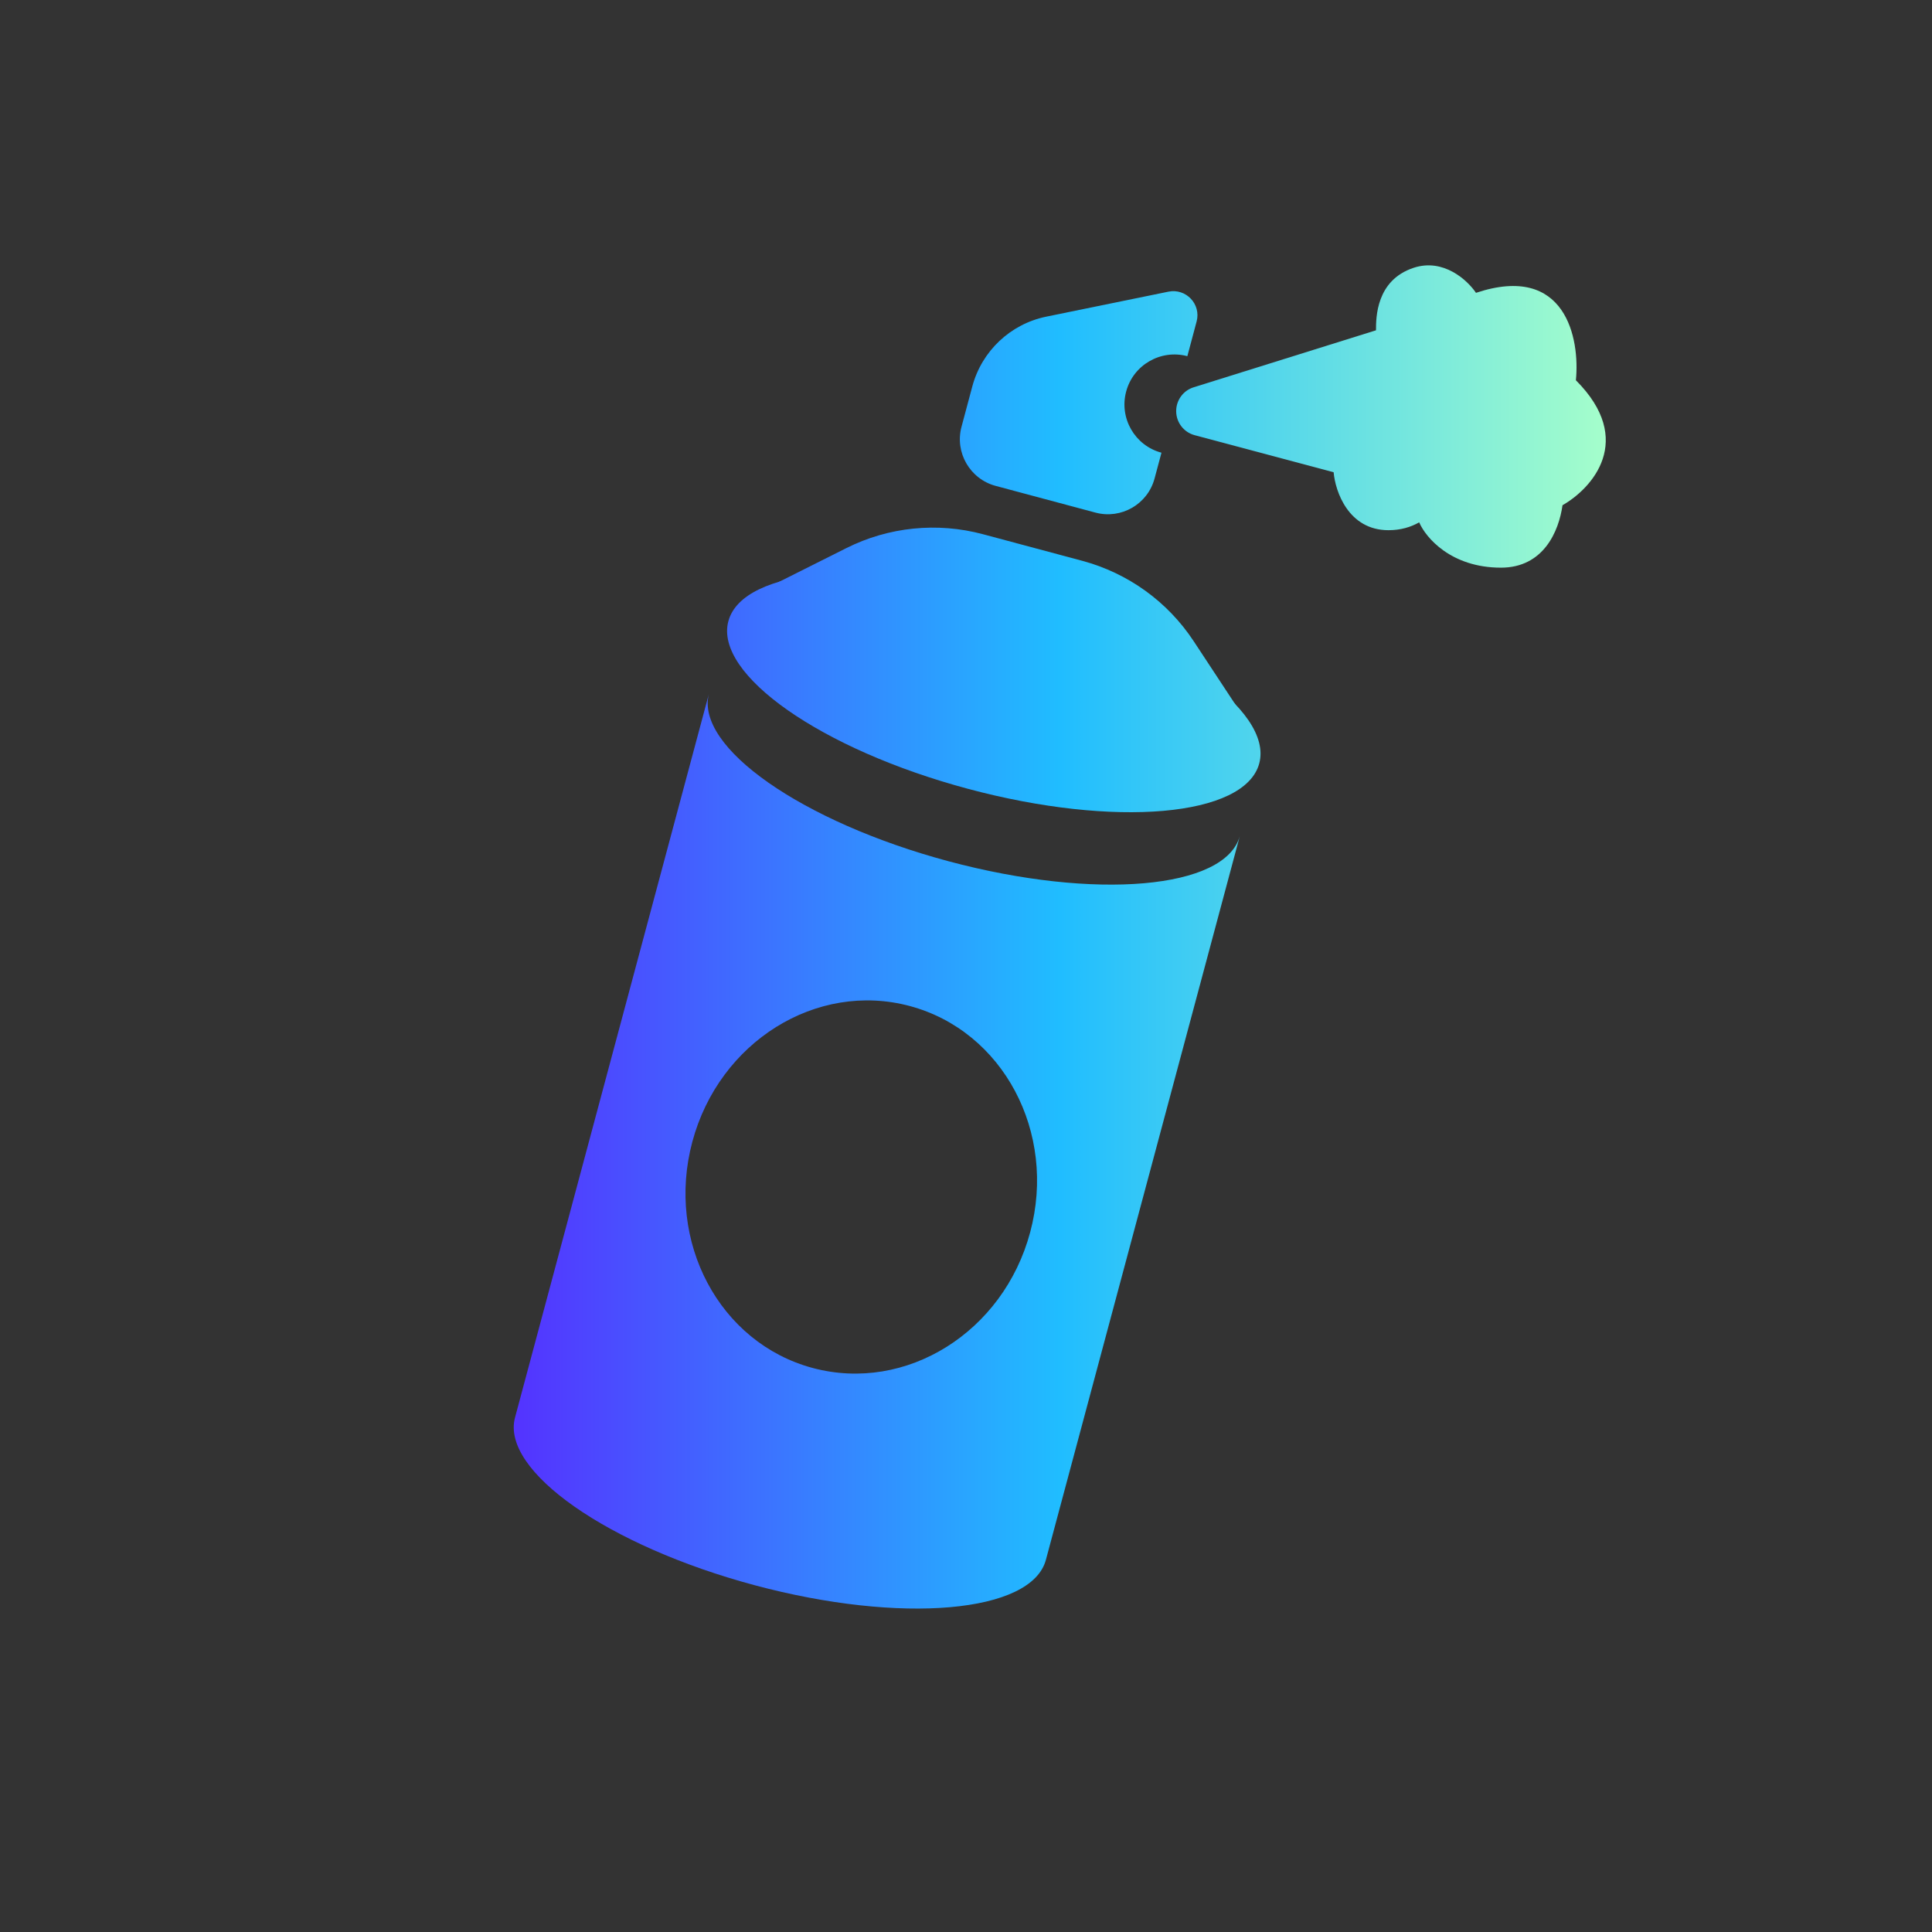 <svg viewBox="0 0 28 28" fill="none" xmlns="http://www.w3.org/2000/svg">
<rect x="0" y="0" width="28" height="28" fill="#333333" stroke="none"/>
<g clip-path="url(#clip0_10886_187623)">
<path d="M18.25 11.064C18.043 11.837 16.153 12.002 14.028 11.432C11.904 10.863 10.349 9.775 10.556 9.003C10.763 8.23 12.653 8.065 14.778 8.635C16.903 9.204 18.457 10.292 18.25 11.064Z" fill="url(#paint0_linear_10886_187623)"/>
<path fill-rule="evenodd" clip-rule="evenodd" d="M17.969 12.114C17.762 12.886 15.872 13.051 13.747 12.482C11.623 11.912 10.068 10.825 10.275 10.052L7.464 20.544C7.257 21.317 8.811 22.404 10.936 22.974C13.061 23.543 14.951 23.378 15.158 22.606L17.969 12.114ZM11.779 19.826C13.132 20.188 14.542 19.308 14.93 17.859C15.319 16.41 14.537 14.942 13.185 14.58C11.833 14.218 10.422 15.098 10.034 16.547C9.646 17.996 10.427 19.464 11.779 19.826Z" fill="url(#paint1_linear_10886_187623)"/>
<path d="M12.265 7.944C12.878 7.636 13.583 7.565 14.245 7.742L15.686 8.128C16.348 8.306 16.923 8.72 17.3 9.293L17.913 10.224L11.268 8.444L12.265 7.944Z" fill="url(#paint2_linear_10886_187623)"/>
<path d="M15.164 4.589C14.645 4.695 14.23 5.086 14.092 5.598L13.935 6.185C13.835 6.558 14.057 6.942 14.43 7.042L15.876 7.429C16.249 7.529 16.633 7.308 16.733 6.934L16.833 6.561C16.447 6.458 16.218 6.061 16.321 5.675C16.424 5.288 16.822 5.059 17.208 5.162L17.342 4.66C17.41 4.409 17.189 4.175 16.934 4.227L15.164 4.589Z" fill="url(#paint3_linear_10886_187623)"/>
<path d="M17.299 5.613L19.942 4.787C19.942 4.606 19.942 4.063 20.485 3.882C20.92 3.737 21.27 4.063 21.391 4.244C22.694 3.81 22.899 4.908 22.839 5.511C23.708 6.38 23.071 7.08 22.645 7.322C22.592 7.701 22.369 8.227 21.753 8.227C21.028 8.227 20.661 7.789 20.568 7.57C20.447 7.639 20.3 7.684 20.123 7.684C19.544 7.684 19.352 7.124 19.328 6.844L17.314 6.307C17.156 6.265 17.046 6.122 17.046 5.958C17.046 5.8 17.148 5.66 17.299 5.613Z" fill="url(#paint4_linear_10886_187623)"/>
</g>
<defs>
<linearGradient id="paint0_linear_10886_187623" x1="7.445" y1="13.579" x2="23.272" y2="13.579" gradientUnits="userSpaceOnUse">
<stop stop-color="#5433FF"/>
<stop offset="0.5" stop-color="#20BDFF"/>
<stop offset="1" stop-color="#A5FECB"/>
</linearGradient>
<linearGradient id="paint1_linear_10886_187623" x1="7.445" y1="13.579" x2="23.272" y2="13.579" gradientUnits="userSpaceOnUse">
<stop stop-color="#5433FF"/>
<stop offset="0.5" stop-color="#20BDFF"/>
<stop offset="1" stop-color="#A5FECB"/>
</linearGradient>
<linearGradient id="paint2_linear_10886_187623" x1="7.445" y1="13.579" x2="23.272" y2="13.579" gradientUnits="userSpaceOnUse">
<stop stop-color="#5433FF"/>
<stop offset="0.5" stop-color="#20BDFF"/>
<stop offset="1" stop-color="#A5FECB"/>
</linearGradient>
<linearGradient id="paint3_linear_10886_187623" x1="7.445" y1="13.579" x2="23.272" y2="13.579" gradientUnits="userSpaceOnUse">
<stop stop-color="#5433FF"/>
<stop offset="0.5" stop-color="#20BDFF"/>
<stop offset="1" stop-color="#A5FECB"/>
</linearGradient>
<linearGradient id="paint4_linear_10886_187623" x1="7.445" y1="13.579" x2="23.272" y2="13.579" gradientUnits="userSpaceOnUse">
<stop stop-color="#5433FF"/>
<stop offset="0.5" stop-color="#20BDFF"/>
<stop offset="1" stop-color="#A5FECB"/>
</linearGradient>
<clipPath id="clip0_10886_187623">
<rect width="28" height="28" fill="white"/>
</clipPath>
</defs>
</svg>
